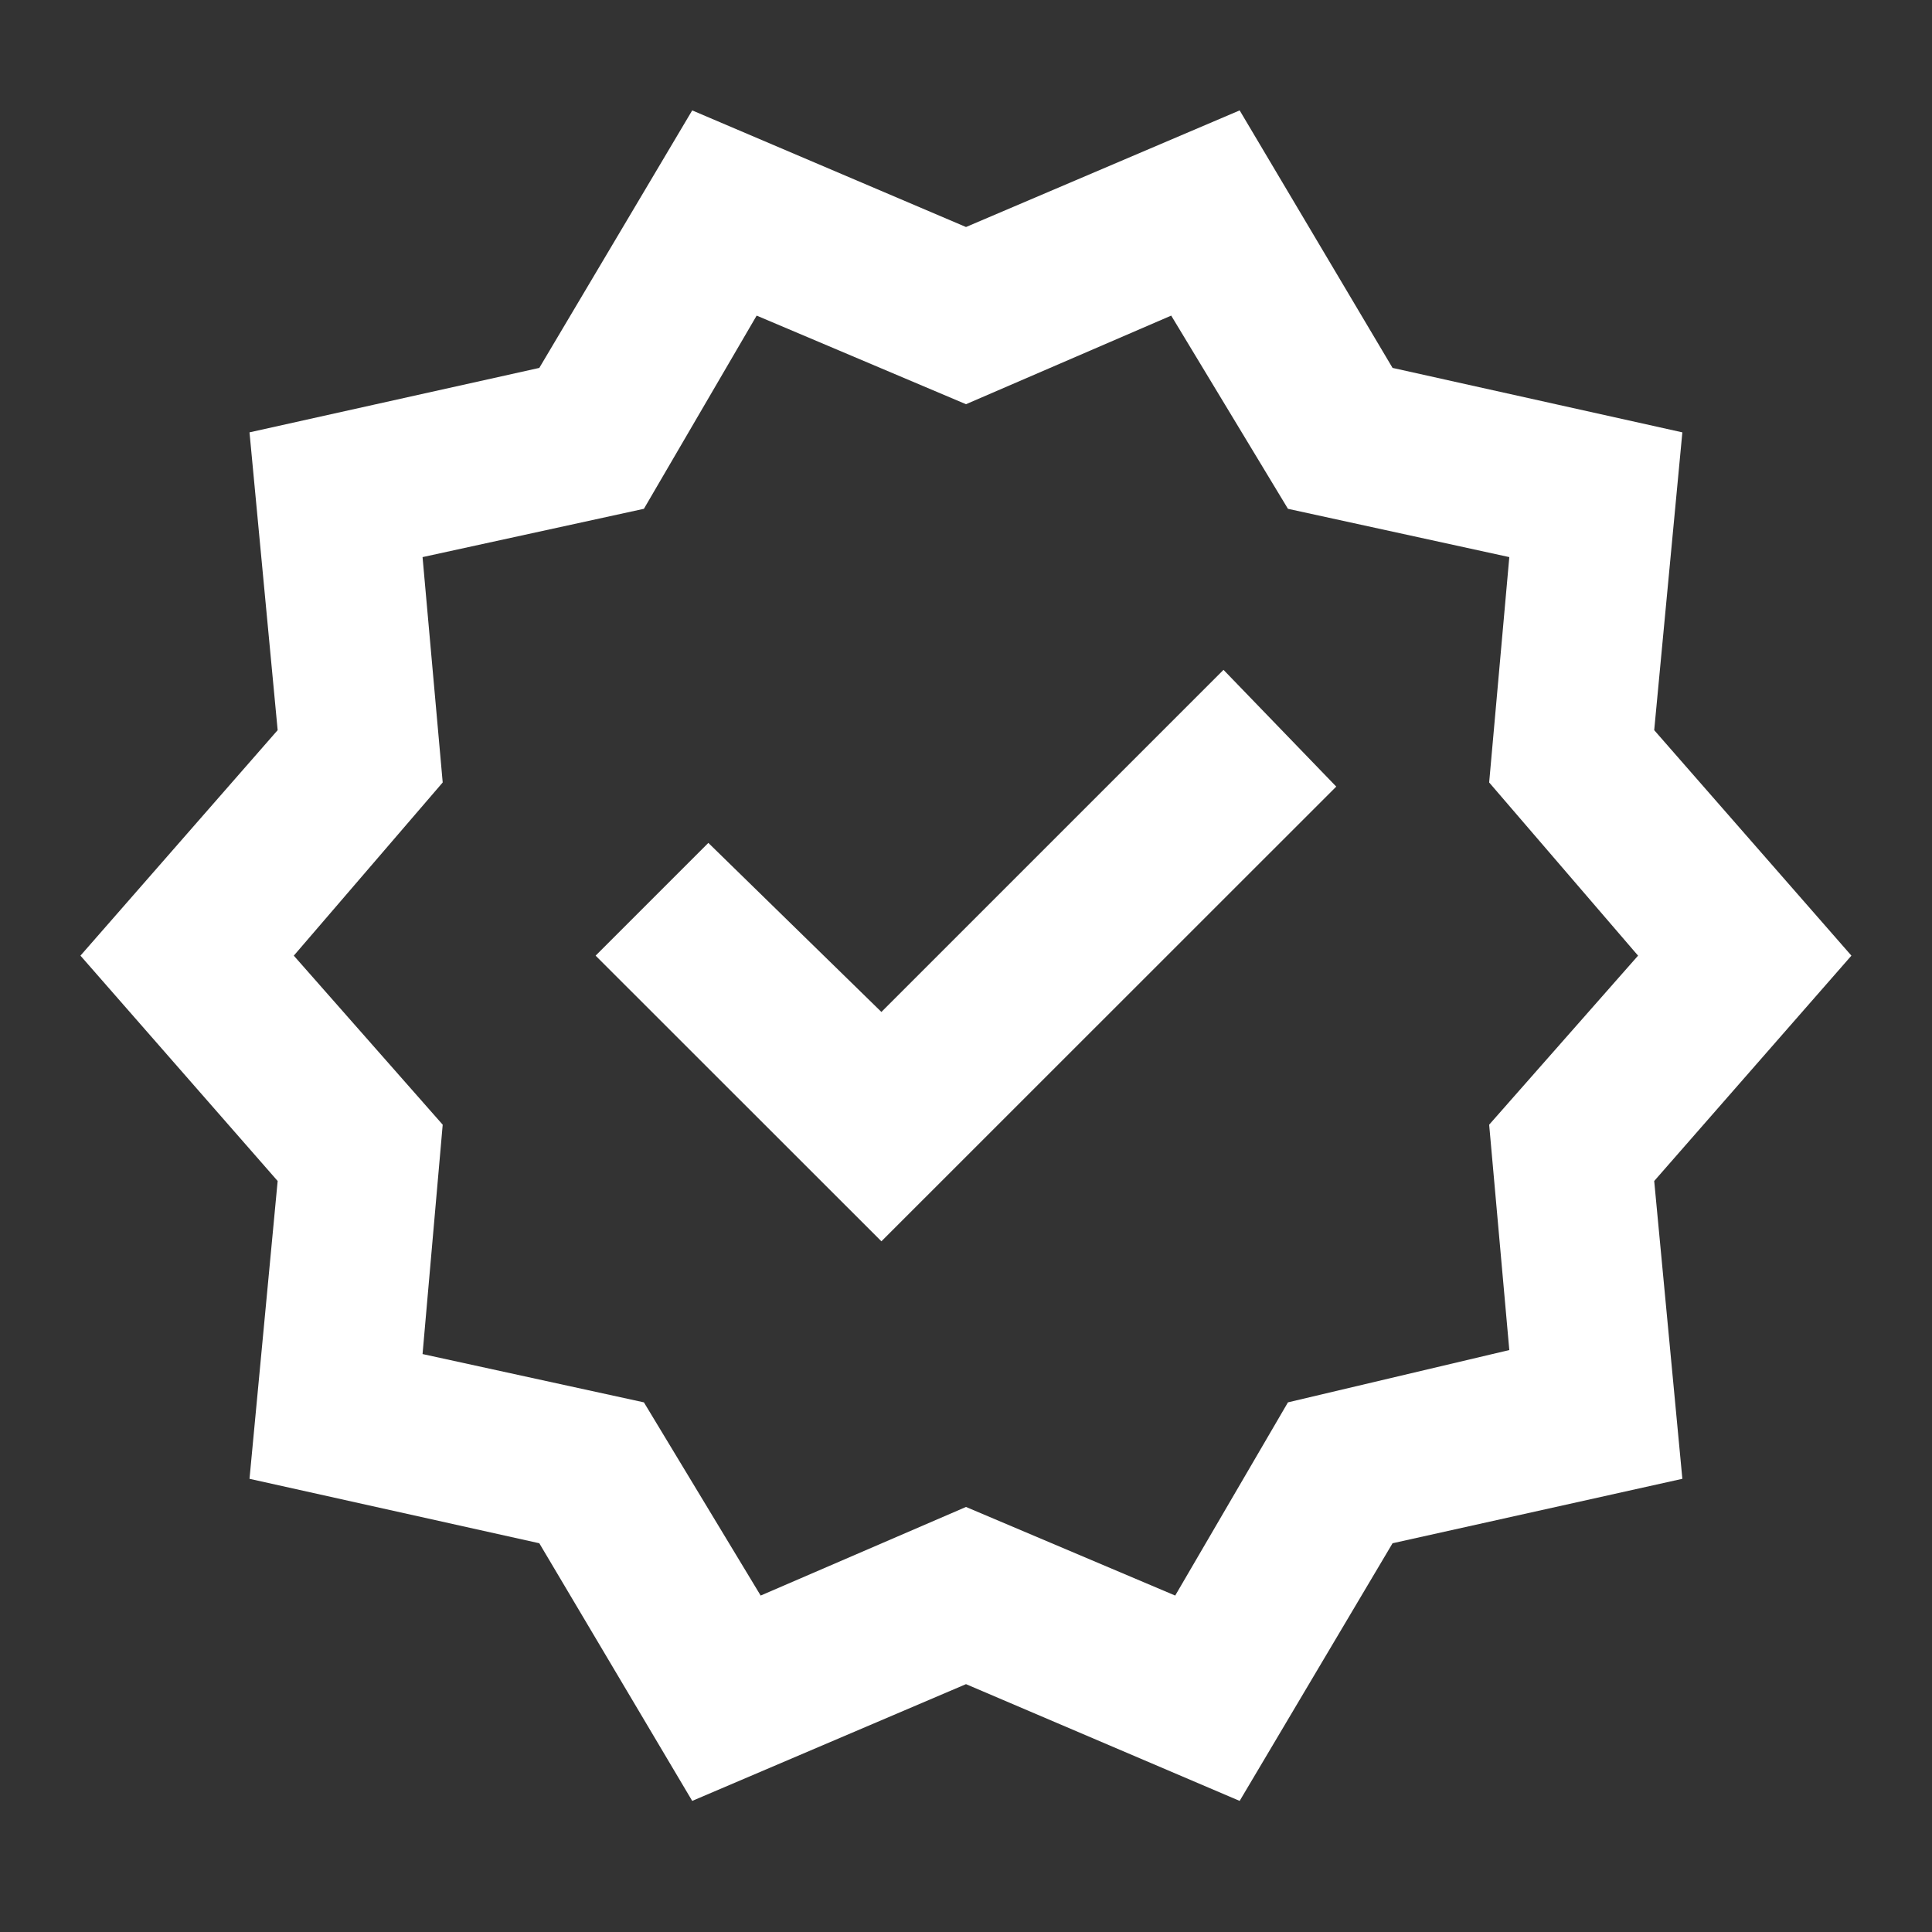 <svg width="140" height="140" viewBox="0 0 140 140" fill="none" xmlns="http://www.w3.org/2000/svg" xmlns:xlink="http://www.w3.org/1999/xlink">
	<rect x="0" y="0" width="140" height="140" fill="#333333" stroke="none"/>
	<desc>
			Created with Pixso.
	</desc>
	<defs>
		<clipPath id="clip338_178">
			<rect id="new_releases_FILL0_wght400_GRAD0_opsz24 1" width="140" height="140" fill="white" fill-opacity="0"/>
		</clipPath>
	</defs>
	<rect id="new_releases_FILL0_wght400_GRAD0_opsz24 1" width="140" height="140" fill="#FFFFFF" fill-opacity="0"/>
	<g clip-path="url(#clip338_178)">
		<path id="Vector" d="M50.16 130.5L39.08 111.83L18.08 107.16L20.12 85.58L5.83 69.25L20.12 52.91L18.08 31.33L39.08 26.66L50.16 8L70 16.45L89.83 8L100.91 26.66L121.91 31.33L119.87 52.91L134.16 69.25L119.87 85.58L121.91 107.16L100.91 111.83L89.83 130.5L70 122.04L50.16 130.5ZM55.12 115.62L70 109.2L85.16 115.62L93.33 101.62L109.37 97.83L107.91 81.5L118.7 69.25L107.91 56.7L109.37 40.37L93.33 36.87L84.87 22.87L70 29.29L54.83 22.87L46.66 36.87L30.62 40.37L32.08 56.7L21.29 69.25L32.08 81.5L30.62 98.12L46.66 101.62L55.12 115.62ZM63.87 89.95L96.83 57L88.66 48.54L63.87 73.33L51.33 61.08L43.16 69.25L63.87 89.95Z" fill="#FFFFFF" fill-opacity="1" fill-rule="nonzero"/>
	</g>
</svg>

